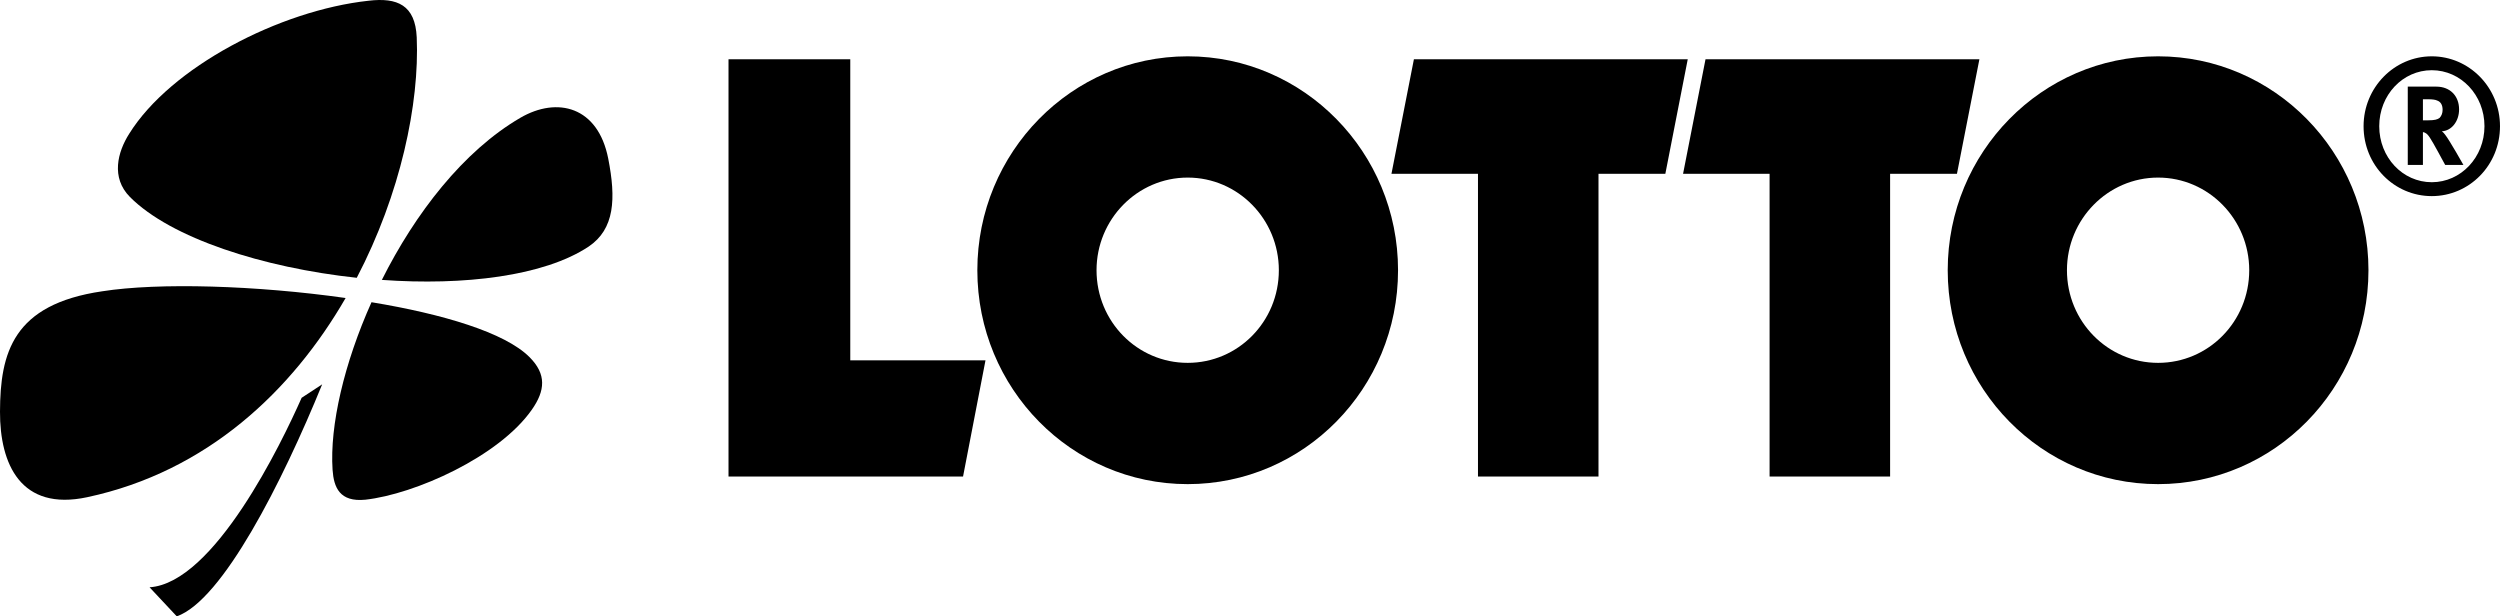 <svg version="1.1" baseProfile="tiny" xmlns="http://www.w3.org/2000/svg"  width="512.168px" height="126.268px" viewBox="0 0 512.168 126.268" overflow="scroll" xml:space="preserve">
<g> <!-- #e60012 -->
<path d="M76.109,61.915c-5.608,12.508-8.578,25.275-7.976,34.333c0.246,3.623,1.459,6.642,6.711,6.125 c10.114-1.121,27.389-8.799,34.126-18.461c2.715-3.882,3.046-7.246-0.526-10.783C103.43,68.126,90.728,64.331,76.109,61.915z"/>
<path d="M30.639,120.316l5.575,5.952c9.367-3.278,21.628-27.518,29.79-47.532l-4.208,2.76 C57.671,90.814,43.867,119.453,30.639,120.316z"/>
<path d="M73.088,56.912C82.057,39.745,85.96,21.199,85.374,7.655c-0.297-6.642-3.996-8.195-9.859-7.505 C57.239,2.134,34.949,13.78,26.464,27.41c-2.359,3.709-3.784,8.971,0.153,12.94C35.025,48.803,53.896,54.842,73.088,56.912z"/>
<path d="M70.806,61.053c-18.242-2.588-38.326-3.192-49.848-1.38C2.639,62.347,0.043,72.267,0,84.344 c-0.034,10.697,4.225,20.445,17.886,17.512C42.467,96.593,59.843,80.031,70.806,61.053z"/>
<path d="M498.194,11.537c-7.679,0-13.974,6.384-13.974,14.32c0,8.023,6.296,14.32,13.974,14.32c7.662,0,13.974-6.297,13.974-14.32 C512.168,17.921,505.855,11.537,498.194,11.537z M498.194,37.33c-5.973,0-10.767-5.09-10.767-11.473s4.794-11.473,10.767-11.473 c5.956,0,10.793,5.09,10.793,11.473S504.15,37.33,498.194,37.33z"/>
<path d="M500.264,26.892c1.935-0.086,3.521-1.984,3.521-4.486c0-2.76-1.858-4.658-4.65-4.658h-5.863v16.045h3.105v-6.729 c0.178,0,0.339,0.086,0.492,0.172c0.568,0.259,1.052,1.035,2.613,3.882c0.585,1.121,0.865,1.553,1.459,2.674h3.733 c0,0-2.859-5.09-3.759-6.211C500.722,27.323,500.569,27.151,500.264,26.892z M497.438,24.649h-1.061v-4.313h1.128 c0.755,0,1.442,0.086,1.782,0.259c0.764,0.259,1.12,0.949,1.12,1.898c0,0.69-0.212,1.208-0.594,1.639 C499.398,24.477,498.788,24.649,497.438,24.649z"/>
<path d="M106.603,24.132C94.911,30.946,85.06,43.714,78.23,57.343c16.825,1.208,33.226-0.776,42.348-6.815 c5.379-3.623,5.634-9.834,4.03-18.029C122.512,21.802,114.172,19.732,106.603,24.132z"/>
<path d="M442.126,11.537c-23.8,0-43.103,19.668-43.103,43.822c0,24.24,19.303,43.822,43.103,43.822s43.094-19.582,43.094-43.822 C485.22,31.205,465.926,11.537,442.126,11.537z M442.126,74.337c-10.309,0-18.675-8.454-18.675-18.978 c0-10.438,8.366-18.978,18.675-18.978c10.318,0,18.667,8.54,18.667,18.978C460.793,65.883,452.444,74.337,442.126,74.337z"/>
<path d="M243.319,11.537c-23.791,0-43.094,19.668-43.094,43.822c0,24.24,19.303,43.822,43.094,43.822s43.094-19.582,43.094-43.822 C286.413,31.205,267.11,11.537,243.319,11.537z M243.319,74.337c-10.318,0-18.675-8.454-18.675-18.978 c0-10.438,8.358-18.978,18.675-18.978s18.675,8.54,18.675,18.978C261.994,65.883,253.636,74.337,243.319,74.337z"/>
<polygon points="405.514,12.141 349.404,12.141 344.805,35.605 362.53,35.605 362.53,97.629 387.221,97.629 387.221,35.605 400.915,35.605"/>
<polygon points="174.193,12.141 149.248,12.141 149.248,97.629 197.297,97.629 201.896,73.82 174.193,73.82"/>
<polygon points="289.663,12.141 285.064,35.605 302.789,35.605 302.789,97.629 327.479,97.629 327.479,35.605 341.174,35.605 345.764,12.141"/>
</g>
</svg>
